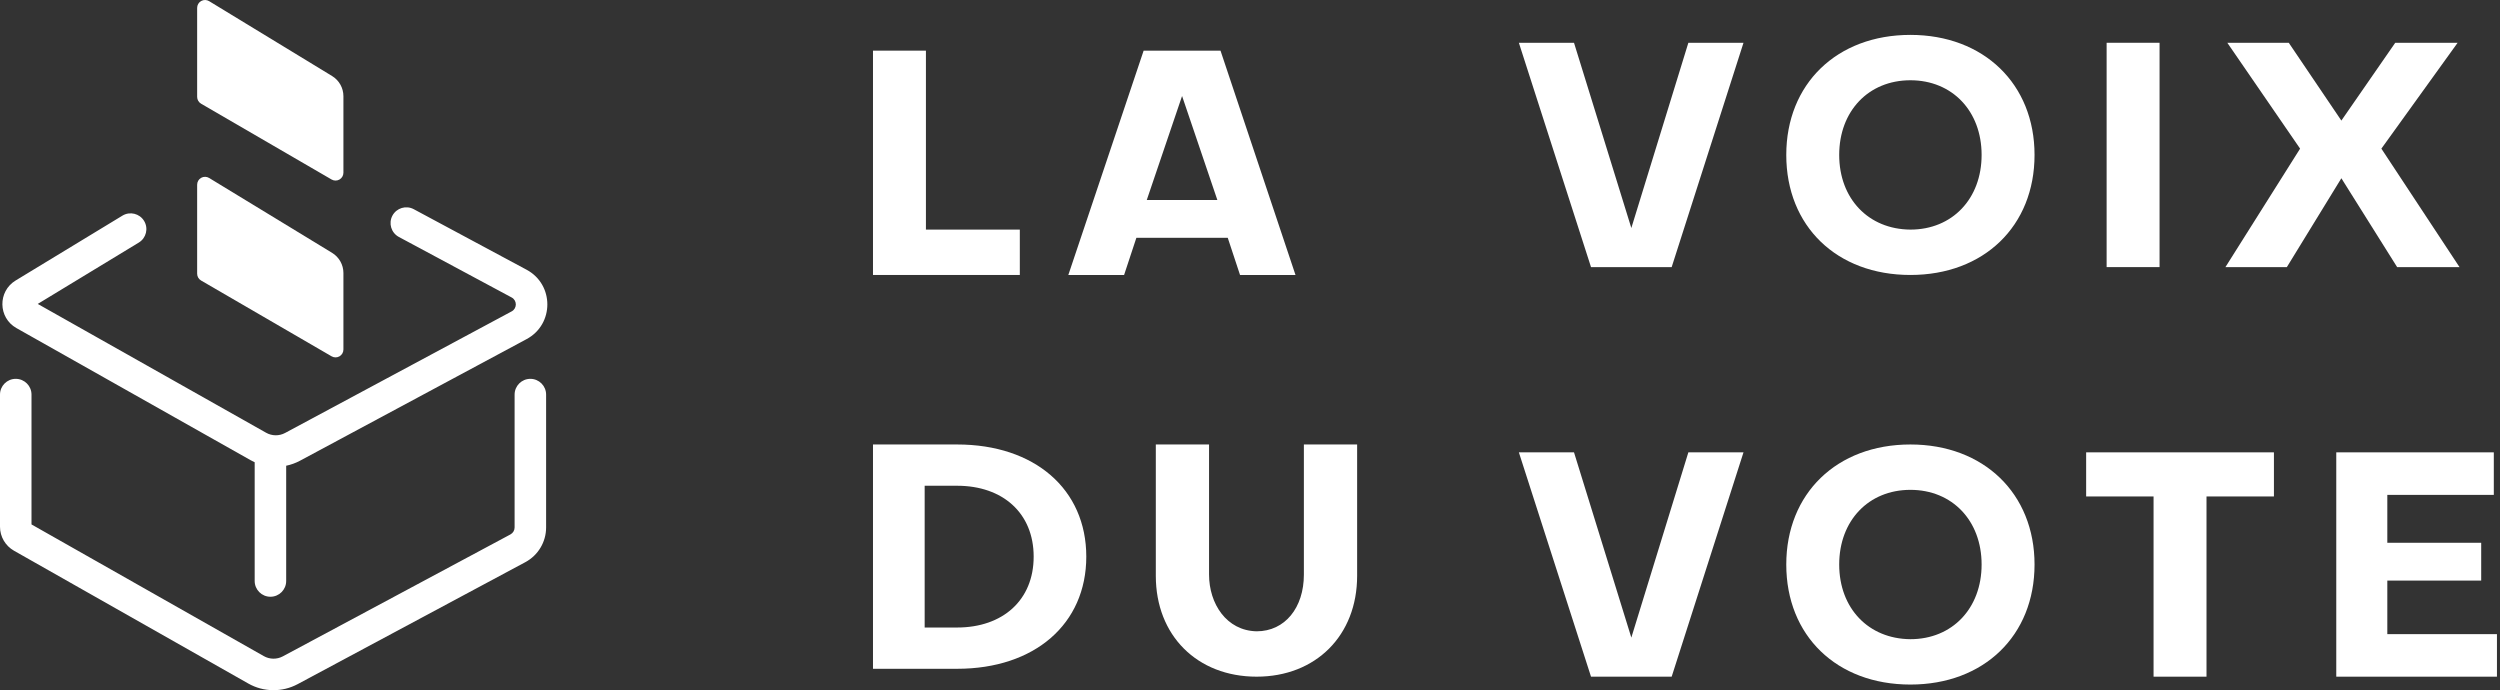 <svg width="163" height="45" viewBox="0 0 163 45" fill="none" xmlns="http://www.w3.org/2000/svg">
<rect x="0" y="0" width="163" height="45" fill="#333333" stroke="none"/>
<path d="M66.492 17.928V14.97H60.37V3.302H56.919V17.928H66.492Z" fill="white"/>
<path d="M77.071 6.26L79.371 13.039H74.77L77.071 6.26ZM74.092 15.504H80.049L80.85 17.928H84.466L79.577 3.302H74.565L69.655 17.928H73.291L74.092 15.504Z" fill="white"/>
<path d="M99.03 2.789L103.734 17.415H108.993L113.676 2.789H110.081L106.363 14.867L102.625 2.789H99.03Z" fill="white"/>
<path d="M124.558 17.928C129.345 17.928 132.652 14.744 132.652 10.102C132.652 5.48 129.345 2.275 124.558 2.275C119.752 2.275 116.465 5.48 116.465 10.102C116.465 14.744 119.752 17.928 124.558 17.928ZM124.558 5.233C127.291 5.233 129.201 7.246 129.201 10.102C129.201 12.957 127.291 14.97 124.558 14.97C121.826 14.95 119.916 12.957 119.916 10.102C119.916 7.246 121.826 5.233 124.558 5.233Z" fill="white"/>
<path d="M137.352 2.789V17.415H140.803V2.789H137.352Z" fill="white"/>
<path d="M145.098 17.415H149.103L152.657 11.622L156.293 17.415H160.36L155.266 9.691L160.237 2.789H156.17L152.657 7.862L149.227 2.789H145.221L149.966 9.691L145.098 17.415Z" fill="white"/>
<path d="M56.919 43.605H62.404C67.457 43.605 70.826 40.688 70.826 36.293C70.826 31.897 67.457 28.98 62.404 28.98H56.919V43.605ZM67.395 36.293C67.395 39.127 65.382 40.914 62.404 40.914H60.288V31.671H62.404C65.382 31.671 67.395 33.458 67.395 36.293Z" fill="white"/>
<path d="M85.013 37.463C85.013 39.62 83.781 41.161 81.932 41.161C79.96 41.12 78.83 39.353 78.83 37.463V28.98H75.359V37.546C75.359 41.428 78.05 44.119 81.932 44.119C85.794 44.119 88.485 41.428 88.485 37.546V28.98H85.013V37.463Z" fill="white"/>
<path d="M99.03 29.493L103.734 44.119H108.993L113.676 29.493H110.081L106.363 41.572L102.625 29.493H99.03Z" fill="white"/>
<path d="M124.558 44.633C129.345 44.633 132.652 41.449 132.652 36.806C132.652 32.184 129.345 28.98 124.558 28.98C119.752 28.98 116.465 32.184 116.465 36.806C116.465 41.449 119.752 44.633 124.558 44.633ZM124.558 31.938C127.291 31.938 129.201 33.951 129.201 36.806C129.201 39.661 127.291 41.675 124.558 41.675C121.826 41.654 119.916 39.661 119.916 36.806C119.916 33.951 121.826 31.938 124.558 31.938Z" fill="white"/>
<path d="M140.412 44.119H143.864V32.369H148.26V29.493H136.017V32.369H140.412V44.119Z" fill="white"/>
<path d="M155.653 37.854H161.774V35.389H155.653V32.266H162.596V29.493H152.325V44.119H162.801V41.346H155.653V37.854Z" fill="white"/>
<path fill-rule="evenodd" clip-rule="evenodd" d="M25.586 14.059C25.318 14.558 25.506 15.181 26.006 15.449L33.361 19.396C33.722 19.59 33.722 20.108 33.361 20.302L18.588 28.229C18.201 28.436 17.734 28.431 17.351 28.215L2.461 19.816L9.05 15.815C9.535 15.521 9.689 14.889 9.395 14.404C9.1 13.919 8.469 13.765 7.984 14.059L1.02 18.288C-0.154 19.001 -0.127 20.715 1.07 21.39L16.341 30.005C16.428 30.053 16.516 30.098 16.605 30.139C16.605 30.152 16.605 30.165 16.605 30.178V37.881C16.605 38.448 17.065 38.908 17.632 38.908C18.199 38.908 18.659 38.448 18.659 37.881V30.366C18.969 30.302 19.273 30.192 19.56 30.039L34.333 22.111C36.138 21.143 36.138 18.555 34.333 17.586L26.977 13.639C26.477 13.371 25.854 13.559 25.586 14.059ZM33.552 25.727C33.552 25.16 34.012 24.7 34.579 24.7C35.146 24.7 35.606 25.16 35.606 25.727V34.391C35.606 35.337 35.085 36.207 34.251 36.654L19.411 44.604C18.401 45.145 17.185 45.131 16.189 44.566L0.911 35.906C0.348 35.587 0 34.99 0 34.343V25.727C0 25.16 0.46 24.7 1.027 24.7C1.594 24.7 2.054 25.16 2.054 25.727V34.193L17.201 42.779C17.585 42.996 18.052 43.002 18.441 42.794L33.281 34.844C33.448 34.754 33.552 34.58 33.552 34.391V25.727Z" fill="white"/>
<path fill-rule="evenodd" clip-rule="evenodd" d="M12.854 17.845C12.854 18.028 12.951 18.198 13.11 18.29L21.62 23.232C21.779 23.325 21.974 23.325 22.134 23.233C22.293 23.142 22.391 22.972 22.391 22.788L22.391 17.801C22.391 17.264 22.111 16.765 21.652 16.485L13.635 11.603C13.476 11.507 13.278 11.503 13.116 11.594C12.954 11.685 12.854 11.856 12.854 12.042L12.854 17.845Z" fill="white"/>
<path fill-rule="evenodd" clip-rule="evenodd" d="M12.854 6.317C12.854 6.5 12.951 6.669 13.11 6.761L21.62 11.704C21.779 11.796 21.974 11.797 22.134 11.705C22.293 11.613 22.391 11.444 22.391 11.26L22.391 6.273C22.391 5.735 22.111 5.237 21.652 4.957L13.635 0.075C13.476 -0.022 13.278 -0.025 13.116 0.066C12.954 0.157 12.854 0.328 12.854 0.514L12.854 6.317Z" fill="white"/>
</svg>
